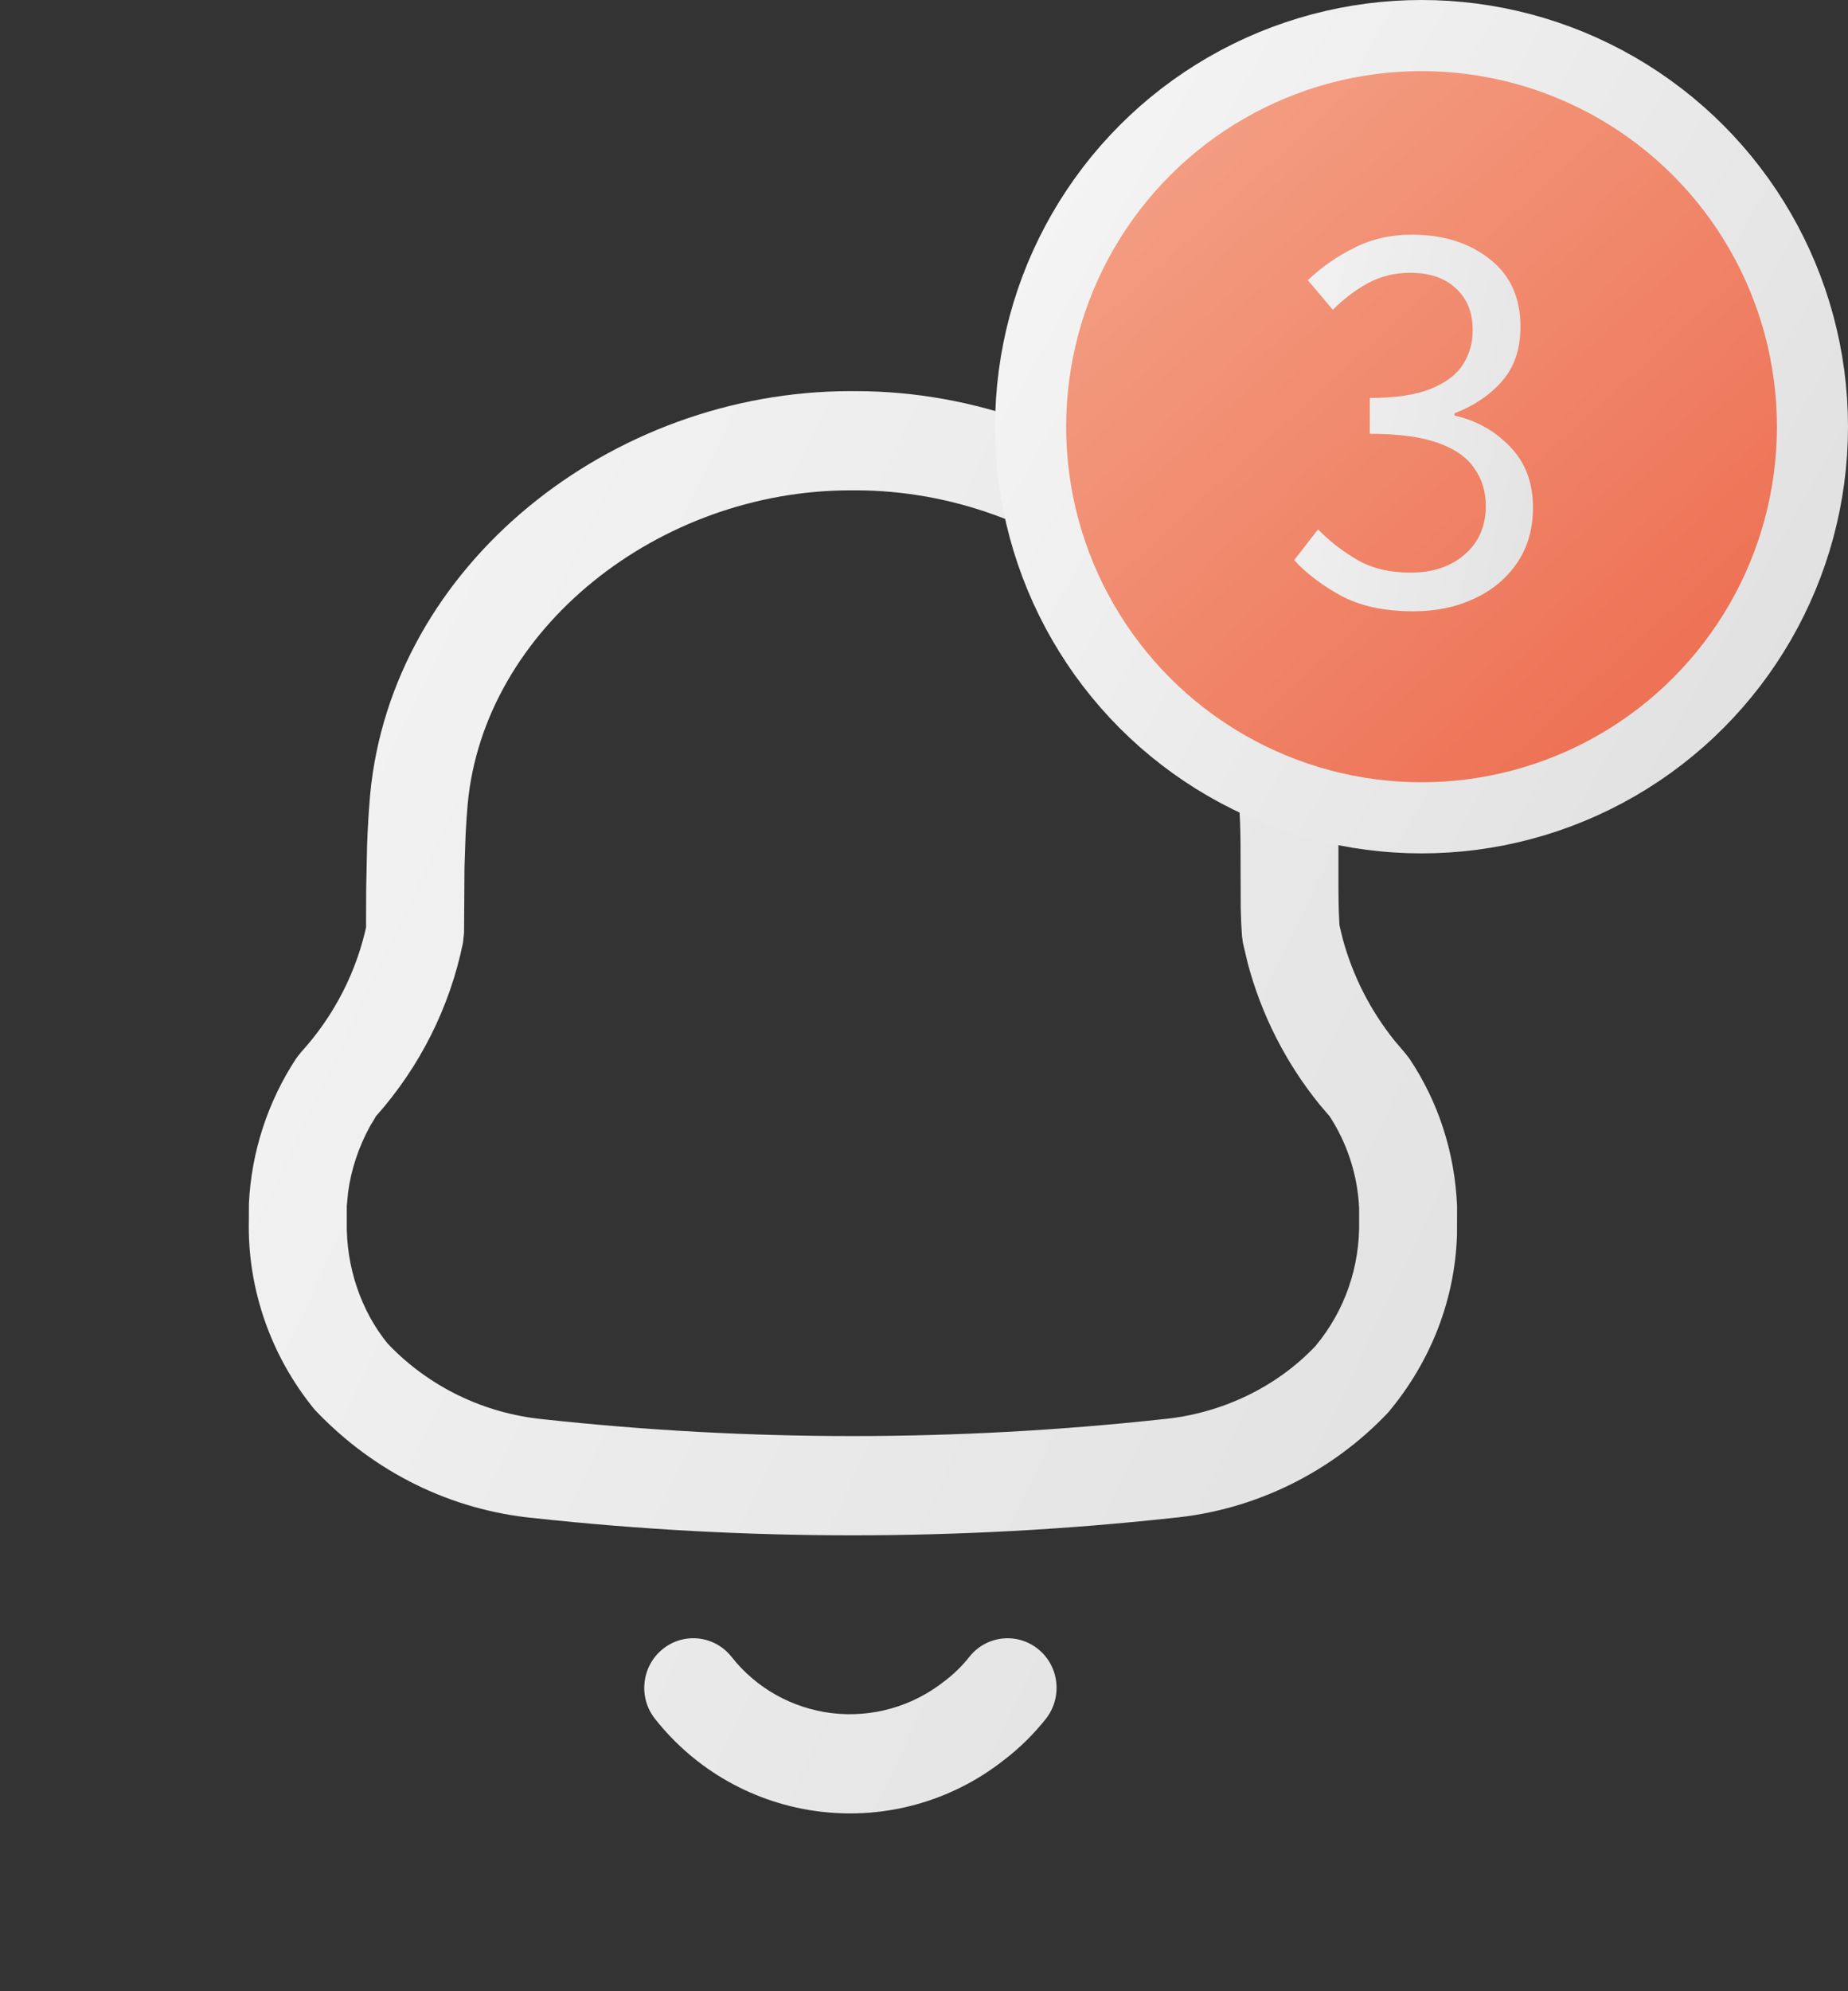 <svg width="26" height="28" viewBox="0 0 26 28" fill="none" xmlns="http://www.w3.org/2000/svg">
<rect x="0" y="0" width="26" height="28" fill="#333333" stroke="none"/>
<path fill-rule="evenodd" clip-rule="evenodd" d="M12.036 5.5H11.965C8.596 5.5 5.507 7.945 5.207 11.181C5.187 11.412 5.173 11.649 5.164 11.904L5.152 12.5L5.15 13.034L5.165 12.973C5.026 13.651 4.705 14.28 4.237 14.794L4.169 14.88C3.768 15.49 3.537 16.195 3.502 16.924L3.501 17.162C3.48 18.121 3.809 19.069 4.427 19.822C5.264 20.707 6.349 21.235 7.513 21.347C10.49 21.67 13.502 21.67 16.487 21.346C17.643 21.239 18.731 20.71 19.534 19.858C20.14 19.133 20.471 18.263 20.499 17.362L20.5 16.959C20.467 16.198 20.235 15.492 19.829 14.885L19.767 14.806L19.616 14.628C19.278 14.205 19.03 13.718 18.89 13.197L18.845 13.01L18.836 12.813C18.833 12.725 18.832 12.627 18.831 12.505L18.831 11.832C18.829 11.575 18.821 11.392 18.803 11.185C18.493 7.943 15.403 5.5 12.036 5.5ZM11.965 6.895H12.036C14.734 6.895 17.194 8.841 17.431 11.313C17.445 11.476 17.451 11.63 17.453 11.861L17.456 12.765C17.459 12.91 17.464 13.03 17.474 13.165L17.487 13.258L17.552 13.534C17.744 14.264 18.089 14.944 18.565 15.531L18.703 15.693L18.687 15.667C18.951 16.061 19.101 16.519 19.122 16.99L19.122 17.154C19.137 17.81 18.92 18.433 18.508 18.927C17.965 19.502 17.187 19.88 16.351 19.957C13.453 20.272 10.539 20.272 7.652 19.958C6.807 19.877 6.029 19.498 5.454 18.893C5.081 18.436 4.866 17.814 4.879 17.177L4.879 16.959L4.897 16.768C4.939 16.45 5.045 16.127 5.21 15.829L5.294 15.691C5.908 15 6.329 14.161 6.514 13.257L6.529 13.115L6.535 12.196L6.551 11.729C6.559 11.582 6.568 11.442 6.58 11.307C6.808 8.841 9.267 6.895 11.965 6.895ZM5.294 15.691C5.279 15.707 5.264 15.724 5.249 15.74L5.299 15.683L5.294 15.691ZM14.608 23.191C14.311 22.949 13.877 22.997 13.639 23.297C13.536 23.427 13.416 23.544 13.283 23.644C12.831 23.999 12.267 24.156 11.706 24.09C11.147 24.023 10.638 23.738 10.293 23.299C10.056 22.998 9.622 22.948 9.324 23.189C9.026 23.429 8.977 23.868 9.215 24.169C9.787 24.896 10.626 25.366 11.545 25.475C12.464 25.585 13.389 25.326 14.117 24.755C14.333 24.592 14.537 24.393 14.713 24.172C14.951 23.871 14.905 23.432 14.608 23.191Z" fill="url(#paint0_linear_1297_2224)"/>
<circle cx="20" cy="6" r="5.5" fill="url(#paint1_linear_1297_2224)" stroke="url(#paint2_linear_1297_2224)"/>
<path d="M19.888 8.596C19.483 8.596 19.144 8.524 18.872 8.38C18.6 8.231 18.379 8.063 18.208 7.876L18.544 7.444C18.699 7.604 18.88 7.745 19.088 7.868C19.296 7.991 19.549 8.052 19.848 8.052C20.157 8.052 20.411 7.967 20.608 7.796C20.805 7.625 20.904 7.399 20.904 7.116C20.904 6.913 20.851 6.737 20.744 6.588C20.643 6.433 20.472 6.313 20.232 6.228C19.997 6.143 19.677 6.1 19.272 6.1V5.596C19.635 5.596 19.92 5.553 20.128 5.468C20.341 5.383 20.493 5.268 20.584 5.124C20.675 4.98 20.72 4.82 20.72 4.644C20.72 4.393 20.64 4.196 20.48 4.052C20.325 3.908 20.112 3.836 19.84 3.836C19.627 3.836 19.429 3.884 19.248 3.98C19.072 4.076 18.907 4.201 18.752 4.356L18.4 3.94C18.597 3.753 18.816 3.601 19.056 3.484C19.296 3.361 19.565 3.3 19.864 3.3C20.307 3.3 20.672 3.415 20.96 3.644C21.248 3.868 21.392 4.185 21.392 4.596C21.392 4.905 21.307 5.159 21.136 5.356C20.965 5.553 20.741 5.705 20.464 5.812V5.844C20.773 5.913 21.035 6.06 21.248 6.284C21.461 6.503 21.568 6.788 21.568 7.14C21.568 7.439 21.493 7.697 21.344 7.916C21.195 8.135 20.992 8.303 20.736 8.42C20.485 8.537 20.203 8.596 19.888 8.596Z" fill="url(#paint3_linear_1297_2224)"/>
<defs>
<linearGradient id="paint0_linear_1297_2224" x1="3.5" y1="5.5" x2="25.12" y2="15.837" gradientUnits="userSpaceOnUse">
<stop stop-color="#F5F5F5"/>
<stop offset="1" stop-color="#E0E0E0"/>
</linearGradient>
<linearGradient id="paint1_linear_1297_2224" x1="15" y1="1" x2="24.167" y2="11" gradientUnits="userSpaceOnUse">
<stop stop-color="#F4A58A"/>
<stop offset="1" stop-color="#ED6B4E"/>
</linearGradient>
<linearGradient id="paint2_linear_1297_2224" x1="15" y1="1" x2="26.869" y2="7.677" gradientUnits="userSpaceOnUse">
<stop stop-color="#F5F5F5"/>
<stop offset="1" stop-color="#E0E0E0"/>
</linearGradient>
<linearGradient id="paint3_linear_1297_2224" x1="18" y1="0.5" x2="23.949" y2="1.838" gradientUnits="userSpaceOnUse">
<stop stop-color="#F5F5F5"/>
<stop offset="1" stop-color="#E0E0E0"/>
</linearGradient>
</defs>
</svg>
